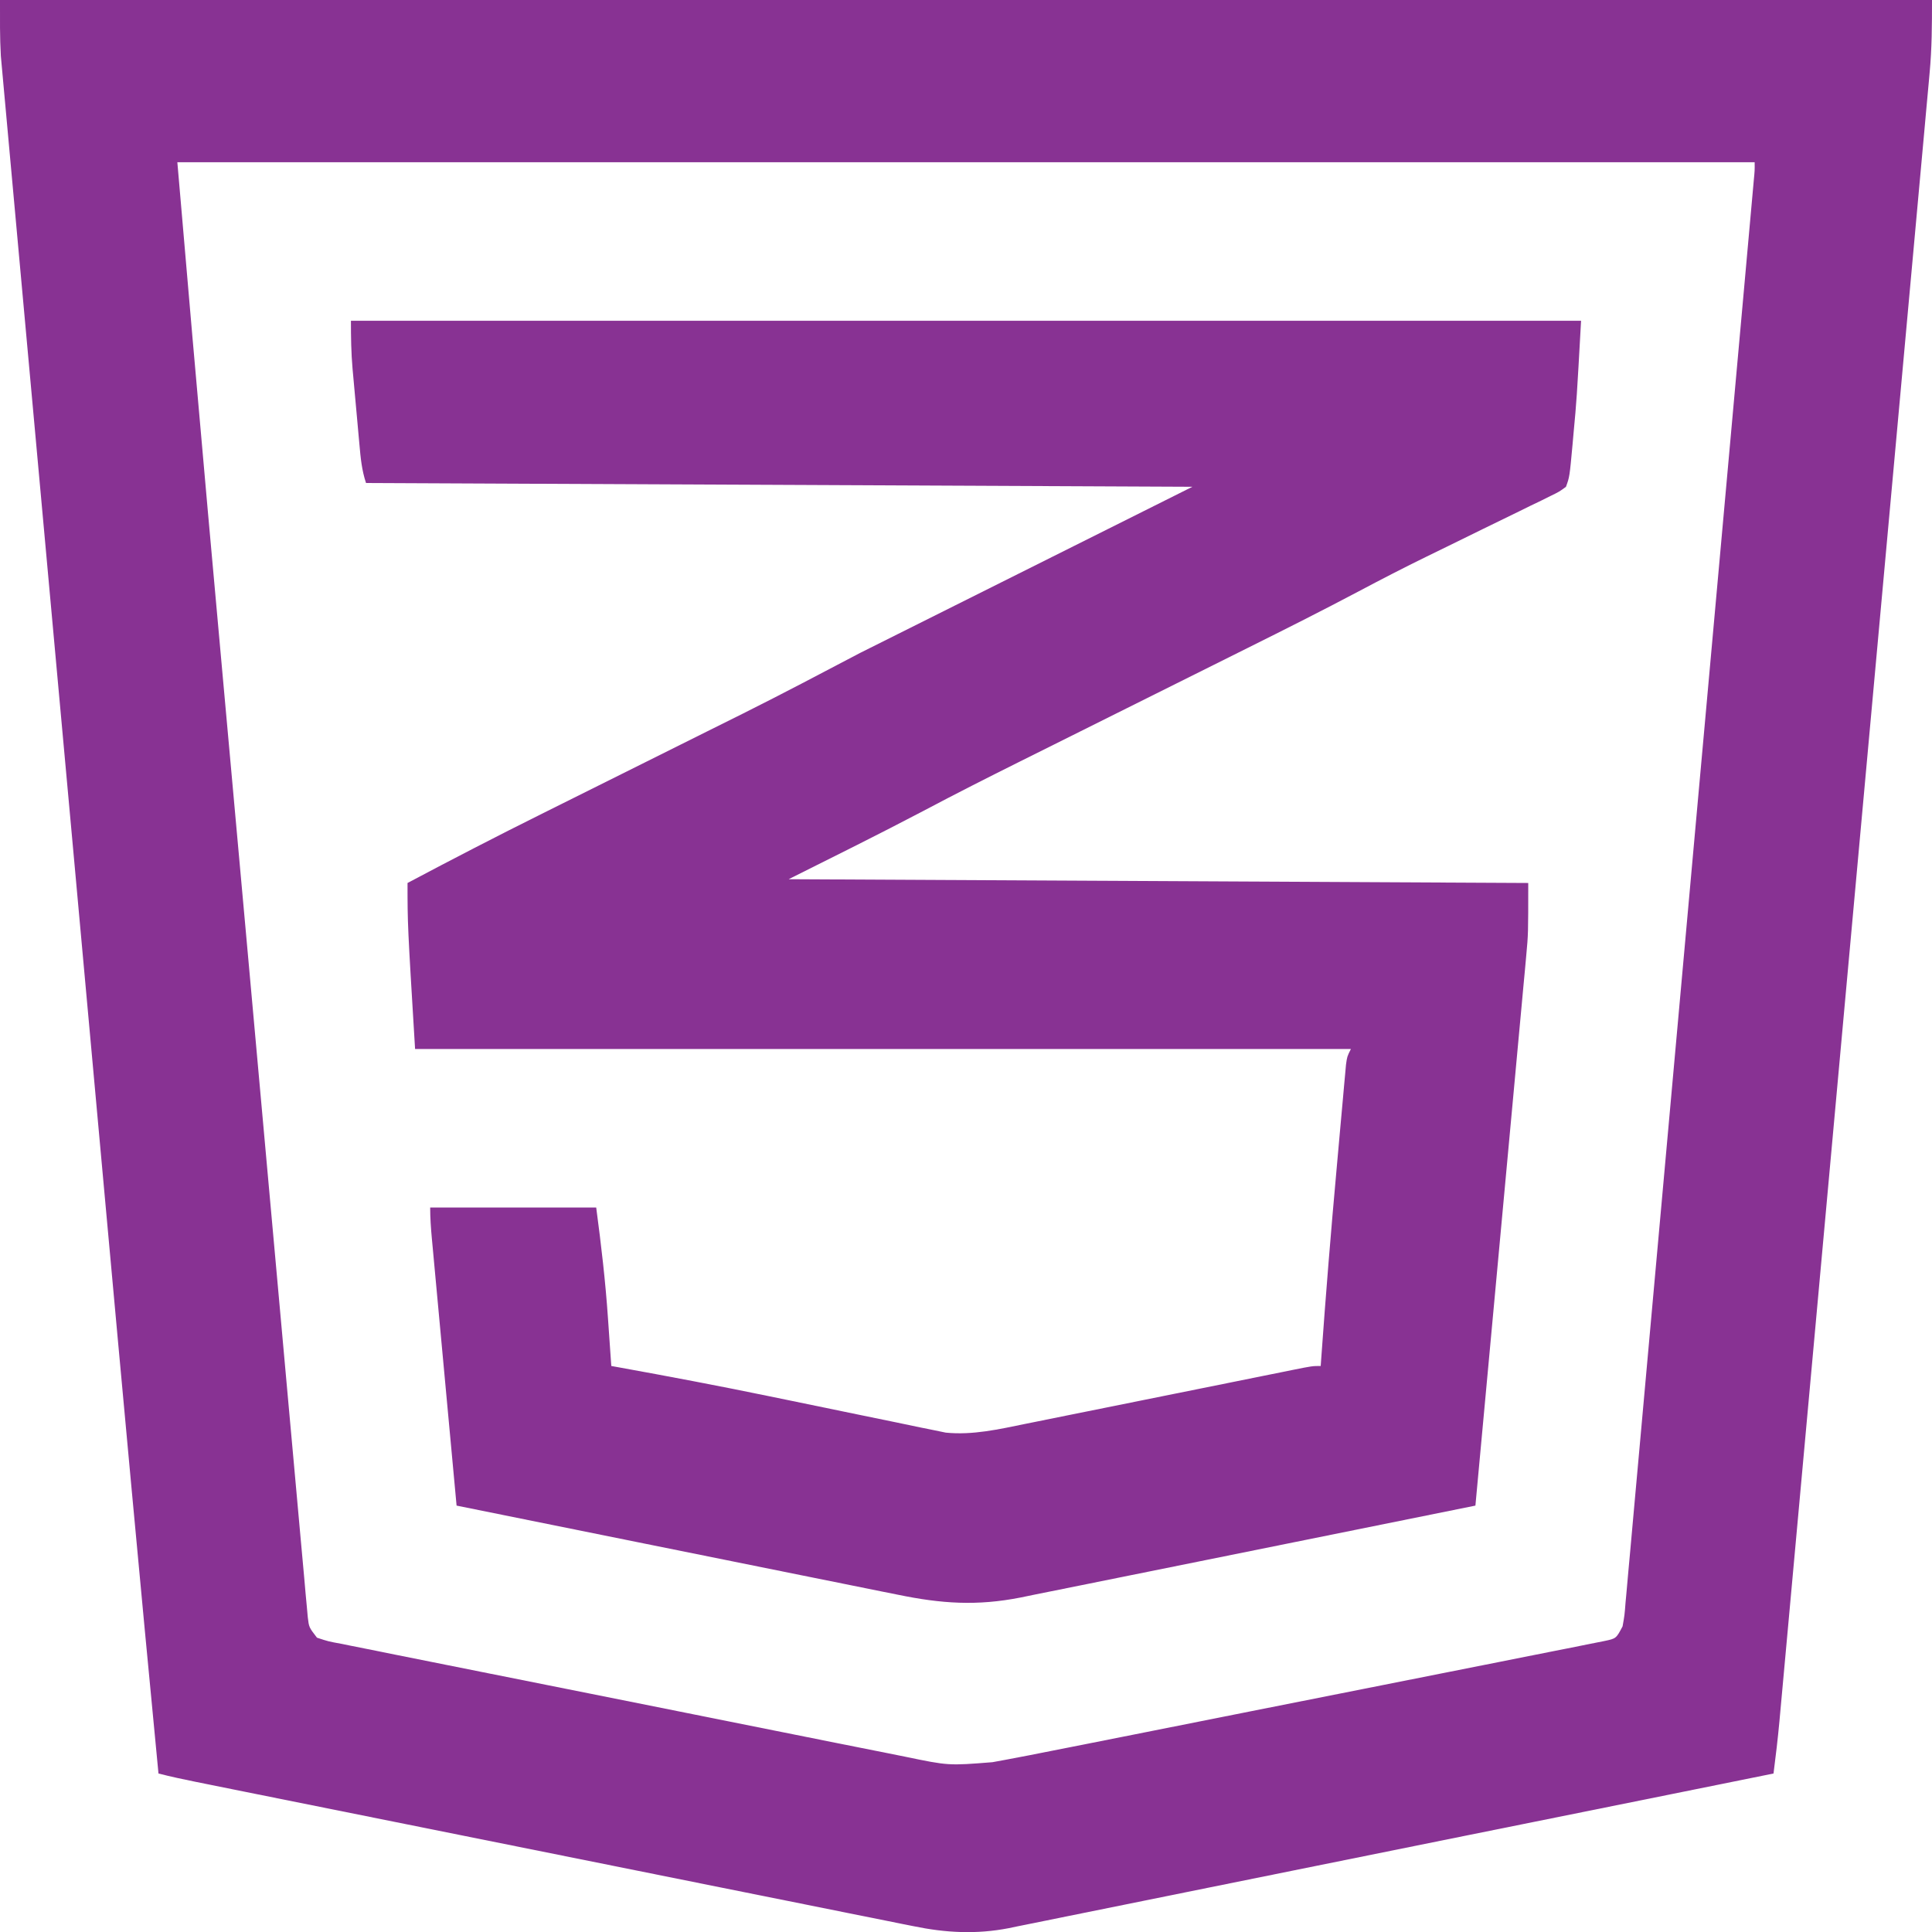 <?xml version="1.0" encoding="UTF-8"?>
<svg version="1.1" xmlns="http://www.w3.org/2000/svg" width="512" height="512">
<path d="M0 0 C168.96 0 337.92 0 512 0 C512 6.588 511.978 12.868 511.362 19.375 C511.259 20.532 511.259 20.532 511.154 21.713 C510.924 24.273 510.687 26.832 510.45 29.391 C510.281 31.255 510.113 33.119 509.945 34.983 C509.484 40.085 509.017 45.187 508.548 50.288 C508.044 55.798 507.545 61.308 507.045 66.818 C506.066 77.603 505.082 88.388 504.096 99.173 C502.949 111.733 501.806 124.293 500.664 136.853 C498.626 159.262 496.583 181.67 494.538 204.078 C492.553 225.823 490.571 247.568 488.593 269.313 C488.532 269.983 488.471 270.653 488.408 271.343 C488.101 274.719 487.794 278.094 487.486 281.469 C487.396 282.468 487.396 282.468 487.303 283.488 C487.181 284.831 487.058 286.174 486.936 287.517 C484.99 308.911 483.041 330.306 481.091 351.7 C480.521 357.96 479.951 364.221 479.38 370.481 C478.182 383.644 476.982 396.807 475.781 409.969 C475.284 415.412 474.787 420.855 474.292 426.298 C473.838 431.28 473.383 436.262 472.928 441.244 C472.763 443.046 472.599 444.849 472.435 446.652 C472.212 449.102 471.988 451.553 471.763 454.003 C471.7 454.702 471.637 455.402 471.572 456.122 C471.144 460.763 470.597 465.378 470 470 C463.224 471.37 456.448 472.74 449.672 474.109 C448.609 474.324 447.546 474.539 446.45 474.761 C433.299 477.418 420.147 480.074 406.995 482.725 C405.759 482.974 404.522 483.223 403.249 483.48 C398.172 484.504 393.095 485.527 388.019 486.55 C372.861 489.604 357.706 492.666 342.553 495.742 C333.271 497.626 323.987 499.504 314.702 501.377 C309.227 502.482 303.752 503.59 298.279 504.706 C293.146 505.754 288.011 506.792 282.874 507.823 C281.002 508.2 279.13 508.581 277.259 508.966 C274.702 509.491 272.144 510.003 269.585 510.513 C268.493 510.742 268.493 510.742 267.379 510.975 C258.774 512.659 250.588 512.223 242.042 510.45 C241.199 510.283 240.356 510.117 239.488 509.945 C236.693 509.39 233.902 508.821 231.11 508.252 C229.095 507.849 227.081 507.447 225.066 507.045 C219.616 505.957 214.169 504.856 208.722 503.754 C203.017 502.601 197.31 501.459 191.603 500.316 C182.028 498.396 172.453 496.469 162.88 494.538 C149.372 491.812 135.863 489.099 122.352 486.388 C104.261 482.758 86.17 479.123 68.082 475.476 C66.123 475.081 64.163 474.686 62.204 474.292 C59.535 473.754 56.865 473.216 54.196 472.677 C53.417 472.52 52.638 472.364 51.835 472.202 C48.537 471.535 45.26 470.833 42 470 C37.105 419.289 32.453 368.556 27.831 317.819 C27.339 312.409 26.845 306.998 26.352 301.587 C24.709 283.558 23.066 265.529 21.426 247.5 C21.006 242.887 20.586 238.275 20.167 233.662 C20.062 232.516 19.958 231.371 19.851 230.19 C18.147 211.474 16.44 192.759 14.73 174.043 C12.963 154.699 11.2 135.355 9.441 116.01 C8.458 105.198 7.473 94.386 6.484 83.575 C5.646 74.416 4.811 65.256 3.981 56.096 C3.558 51.432 3.134 46.768 2.705 42.104 C2.312 37.833 1.924 33.562 1.54 29.29 C1.4 27.75 1.259 26.21 1.116 24.67 C0.921 22.568 0.733 20.465 0.545 18.362 C0.439 17.197 0.333 16.033 0.224 14.833 C-0.064 9.896 0 4.945 0 0 Z M47 43 C50.98 89.299 50.98 89.299 55.087 135.587 C55.373 138.754 55.658 141.921 55.943 145.089 C56.953 156.308 57.966 167.527 58.98 178.746 C59.061 179.634 59.141 180.523 59.224 181.438 C60.828 199.188 62.433 216.938 64.042 234.688 C64.389 238.526 64.737 242.364 65.085 246.202 C65.171 247.155 65.257 248.109 65.346 249.091 C66.76 264.695 68.166 280.299 69.571 295.904 C71.022 312.035 72.48 328.166 73.944 344.296 C74.762 353.31 75.578 362.325 76.385 371.341 C77.069 378.97 77.759 386.599 78.456 394.227 C78.811 398.114 79.163 402.001 79.508 405.889 C79.881 410.094 80.267 414.298 80.654 418.501 C80.762 419.737 80.869 420.973 80.98 422.246 C81.085 423.366 81.191 424.485 81.299 425.639 C81.387 426.609 81.475 427.579 81.565 428.578 C81.879 431.25 81.879 431.25 84 434 C86.993 434.995 86.993 434.995 90.634 435.658 C91.323 435.8 92.013 435.942 92.723 436.089 C95.043 436.564 97.366 437.021 99.69 437.478 C101.35 437.814 103.011 438.151 104.671 438.489 C109.19 439.405 113.712 440.306 118.234 441.203 C122.01 441.953 125.784 442.712 129.558 443.47 C138.466 445.26 147.376 447.038 156.288 448.808 C165.475 450.632 174.659 452.475 183.84 454.327 C191.724 455.918 199.611 457.498 207.499 459.069 C212.209 460.007 216.919 460.949 221.626 461.901 C226.059 462.796 230.493 463.678 234.93 464.55 C236.555 464.872 238.178 465.198 239.8 465.529 C251.346 467.927 251.346 467.927 263 467 C264.121 466.795 265.241 466.589 266.396 466.378 C270.651 465.596 274.893 464.75 279.136 463.905 C280.76 463.584 282.384 463.264 284.008 462.944 C288.394 462.078 292.78 461.206 297.165 460.334 C299.905 459.788 302.646 459.244 305.386 458.7 C313.963 456.997 322.539 455.29 331.114 453.579 C341.011 451.604 350.91 449.64 360.811 447.685 C368.472 446.172 376.13 444.65 383.787 443.12 C388.359 442.206 392.932 441.297 397.506 440.398 C401.8 439.554 406.092 438.698 410.382 437.832 C411.959 437.516 413.537 437.205 415.116 436.898 C417.265 436.479 419.411 436.045 421.556 435.607 C422.759 435.368 423.962 435.128 425.202 434.882 C428.302 434.226 428.302 434.226 430 431 C430.527 428.048 430.527 428.048 430.793 424.608 C430.854 423.954 430.916 423.299 430.979 422.625 C431.184 420.417 431.376 418.208 431.569 415.999 C431.715 414.405 431.861 412.812 432.008 411.219 C432.41 406.829 432.801 402.438 433.191 398.048 C433.613 393.317 434.045 388.587 434.475 383.857 C435.318 374.587 436.151 365.316 436.981 356.045 C437.948 345.258 438.924 334.472 439.9 323.686 C441.642 304.447 443.375 285.207 445.104 265.967 C446.784 247.278 448.467 228.59 450.156 209.903 C450.26 208.752 450.364 207.601 450.471 206.415 C450.89 201.789 451.308 197.163 451.726 192.537 C454.928 157.106 458.127 121.675 461.313 86.242 C461.648 82.516 461.983 78.791 462.319 75.065 C462.704 70.786 463.089 66.507 463.473 62.229 C463.613 60.675 463.753 59.121 463.893 57.567 C464.082 55.467 464.271 53.366 464.459 51.266 C464.564 50.096 464.669 48.926 464.778 47.72 C465.027 45.123 465.027 45.123 465 43 C327.06 43 189.12 43 47 43 Z " fill="#883293" transform="translate(0,0)"/>
<path d="M0 0 C107.58 0 215.16 0 326 0 C324.836 20.955 324.836 20.955 324 29.875 C323.918 30.81 323.835 31.744 323.75 32.707 C322.953 41.388 322.953 41.388 322 44 C320.261 45.287 320.261 45.287 317.965 46.407 C317.106 46.835 316.246 47.263 315.361 47.703 C313.948 48.38 313.948 48.38 312.508 49.07 C311.533 49.551 310.559 50.033 309.555 50.528 C306.418 52.074 303.272 53.6 300.125 55.125 C297.044 56.632 293.966 58.144 290.888 59.657 C288.974 60.597 287.059 61.533 285.14 62.463 C279.079 65.419 273.102 68.514 267.144 71.671 C257.434 76.811 247.628 81.745 237.793 86.641 C234.719 88.172 231.646 89.705 228.573 91.239 C220.95 95.044 213.325 98.845 205.699 102.645 C199.223 105.874 192.747 109.104 186.272 112.336 C183.283 113.827 180.293 115.316 177.302 116.805 C168.733 121.078 160.198 125.397 151.738 129.883 C139.915 136.096 127.946 142.027 116 148 C180.68 148.33 245.36 148.66 312 149 C312 162.5 312 162.5 311.469 168.252 C311.292 170.207 311.292 170.207 311.112 172.203 C310.979 173.604 310.847 175.006 310.715 176.407 C310.576 177.916 310.439 179.425 310.301 180.935 C309.93 184.994 309.552 189.053 309.173 193.112 C308.777 197.368 308.387 201.624 307.996 205.88 C307.256 213.923 306.512 221.965 305.765 230.008 C304.914 239.171 304.069 248.334 303.225 257.498 C301.491 276.333 299.748 295.166 298 314 C281.225 317.402 264.448 320.792 247.668 324.17 C239.877 325.739 232.086 327.311 224.296 328.892 C217.504 330.27 210.71 331.642 203.915 333.005 C200.32 333.727 196.726 334.452 193.133 335.185 C189.114 336.005 185.091 336.81 181.069 337.613 C179.889 337.856 178.71 338.1 177.494 338.35 C165.894 340.641 156.479 339.993 144.931 337.613 C143.027 337.233 143.027 337.233 141.084 336.845 C137.633 336.155 134.184 335.454 130.735 334.75 C127.12 334.014 123.502 333.29 119.885 332.564 C113.048 331.19 106.214 329.807 99.38 328.42 C91.594 326.84 83.806 325.272 76.018 323.704 C60.01 320.482 44.004 317.245 28 314 C27.086 304.143 26.173 294.285 25.262 284.428 C24.839 279.851 24.415 275.274 23.991 270.697 C23.581 266.282 23.173 261.866 22.765 257.45 C22.609 255.764 22.453 254.078 22.296 252.392 C22.077 250.034 21.86 247.676 21.643 245.317 C21.544 244.267 21.544 244.267 21.444 243.196 C21.193 240.45 21 237.76 21 235 C35.52 235 50.04 235 65 235 C66.314 244.858 67.455 254.542 68.125 264.438 C68.281 266.678 68.437 268.919 68.593 271.16 C68.729 273.107 68.864 275.053 69 277 C69.642 277.115 70.284 277.231 70.945 277.35 C84.139 279.734 97.302 282.227 110.434 284.933 C112.547 285.369 114.661 285.802 116.775 286.235 C128.483 288.635 128.483 288.635 134.033 289.796 C137.622 290.546 141.213 291.283 144.806 292.011 C146.793 292.418 148.778 292.838 150.763 293.259 C151.976 293.504 153.19 293.748 154.44 294 C156.02 294.327 156.02 294.327 157.632 294.66 C164.775 295.381 171.812 293.754 178.793 292.326 C179.62 292.16 180.447 291.994 181.299 291.823 C184.001 291.28 186.702 290.732 189.402 290.184 C191.29 289.803 193.178 289.424 195.067 289.044 C200.013 288.05 204.959 287.051 209.904 286.051 C217.844 284.446 225.784 282.846 233.725 281.248 C236.499 280.689 239.272 280.128 242.045 279.566 C243.734 279.226 245.424 278.885 247.113 278.545 C247.887 278.387 248.66 278.23 249.457 278.068 C254.773 277 254.773 277 257 277 C257.071 276.001 257.071 276.001 257.143 274.983 C258.342 258.164 259.703 241.366 261.232 224.574 C261.57 220.853 261.901 217.131 262.232 213.408 C262.448 211.031 262.663 208.654 262.879 206.277 C262.977 205.169 263.075 204.061 263.176 202.92 C263.269 201.906 263.363 200.892 263.459 199.847 C263.54 198.956 263.62 198.065 263.703 197.147 C264 195 264 195 265 193 C183.16 193 101.32 193 17 193 C15 160 15 160 15 149 C26.798 142.734 38.653 136.605 50.614 130.655 C53.218 129.36 55.82 128.062 58.422 126.763 C64.877 123.543 71.334 120.326 77.791 117.11 C83.281 114.375 88.77 111.638 94.258 108.899 C97.487 107.289 100.717 105.682 103.948 104.076 C114.385 98.852 124.663 93.441 135 88 C164.04 73.48 193.08 58.96 223 44 C150.73 43.67 78.46 43.34 4 43 C2.861 39.583 2.561 36.296 2.246 32.734 C2.181 32.023 2.116 31.311 2.049 30.578 C1.912 29.072 1.776 27.566 1.643 26.059 C1.439 23.772 1.229 21.486 1.018 19.199 C0.885 17.732 0.753 16.264 0.621 14.797 C0.559 14.121 0.496 13.444 0.432 12.747 C0.056 8.45 0 4.342 0 0 Z " fill="#883293" transform="translate(93,85)"/>
</svg>
